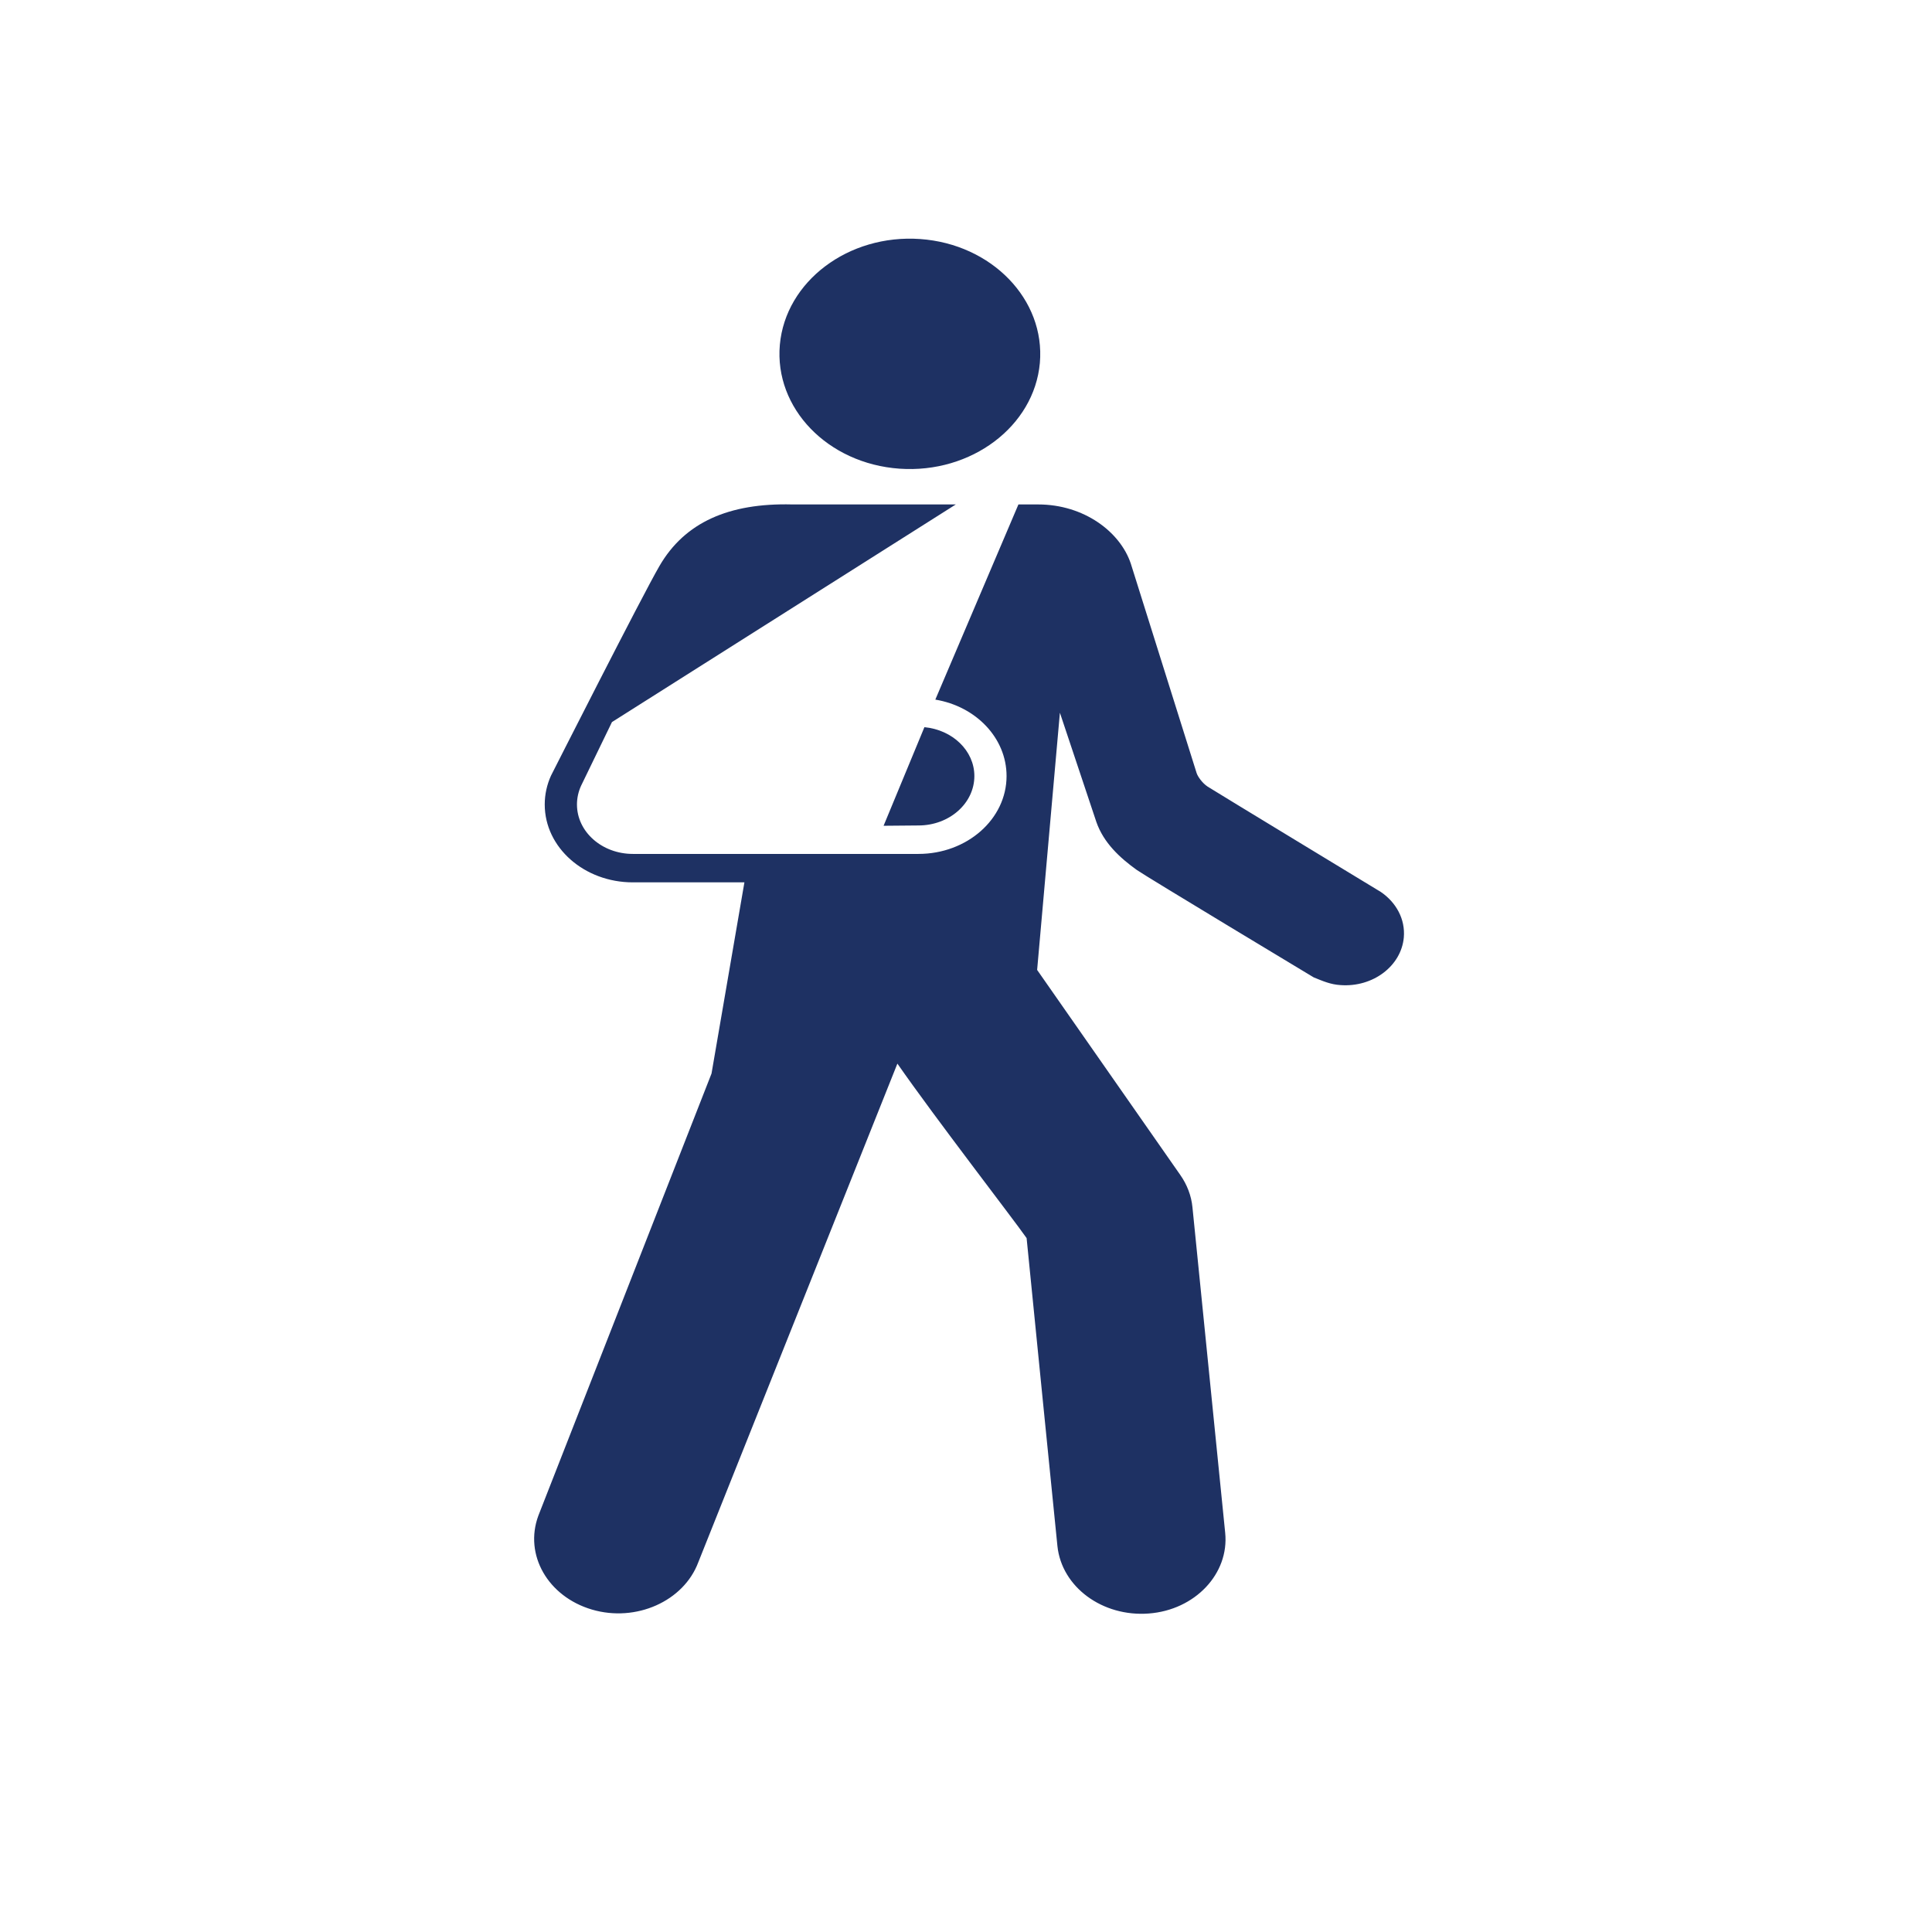 <svg width="170" height="170" viewBox="0 0 170 170" fill="none" xmlns="http://www.w3.org/2000/svg">
<rect width="170" height="170" fill="white"/>
<path d="M79.155 41.241C85.464 41.678 90.997 37.513 91.499 31.94C91.988 26.356 87.263 21.474 80.959 21.032C74.649 20.592 69.122 24.76 68.62 30.338C68.125 35.923 72.831 40.797 79.155 41.241Z" fill="#1E3163"/>
<path d="M82.301 61.56C85.879 62.151 88.569 64.945 88.569 68.287C88.569 72.071 85.096 75.138 80.814 75.138H55.688C52.971 75.138 50.768 73.194 50.768 70.788C50.768 70.206 50.898 69.647 51.13 69.141L53.847 63.537L84.105 44.386L69.686 44.386C64.15 44.252 60.258 45.951 58.026 49.804C56.512 52.4 48.483 68.252 48.483 68.252C48.128 69.034 47.932 69.895 47.932 70.789C47.932 74.573 51.404 77.64 55.687 77.64H65.502L62.608 94.463L47.374 133.358C46.093 136.808 48.212 140.487 52.085 141.628C55.962 142.771 60.166 140.894 61.446 137.461L78.963 93.589C82.378 98.493 89.177 107.284 90.333 108.943C90.598 111.702 93.044 136.034 93.044 136.034C93.417 139.65 97.014 142.286 101.083 141.975C105.156 141.668 108.171 138.471 107.806 134.872L104.927 106.239C104.83 105.219 104.456 104.243 103.85 103.38L91.259 85.345L93.262 62.714C93.262 62.714 96.245 71.669 96.468 72.319C97.108 74.165 98.551 75.492 100.03 76.55C100.897 77.159 115.593 86 115.593 86C116.414 86.333 117.08 86.628 117.956 86.68C120.799 86.888 123.296 85.008 123.524 82.489C123.665 80.875 122.849 79.404 121.502 78.485C121.502 78.485 106.856 69.6 106.259 69.213C105.775 68.89 105.391 68.323 105.294 68.027L99.497 49.579C98.555 46.788 95.373 44.387 91.346 44.387H89.613L82.301 61.56Z" fill="#1E3163"/>
<path d="M80.816 72.634C83.532 72.634 85.736 70.69 85.736 68.284C85.736 66.046 83.806 64.22 81.341 63.985L77.748 72.661L80.816 72.634Z" fill="#1E3163"/>
</svg>
